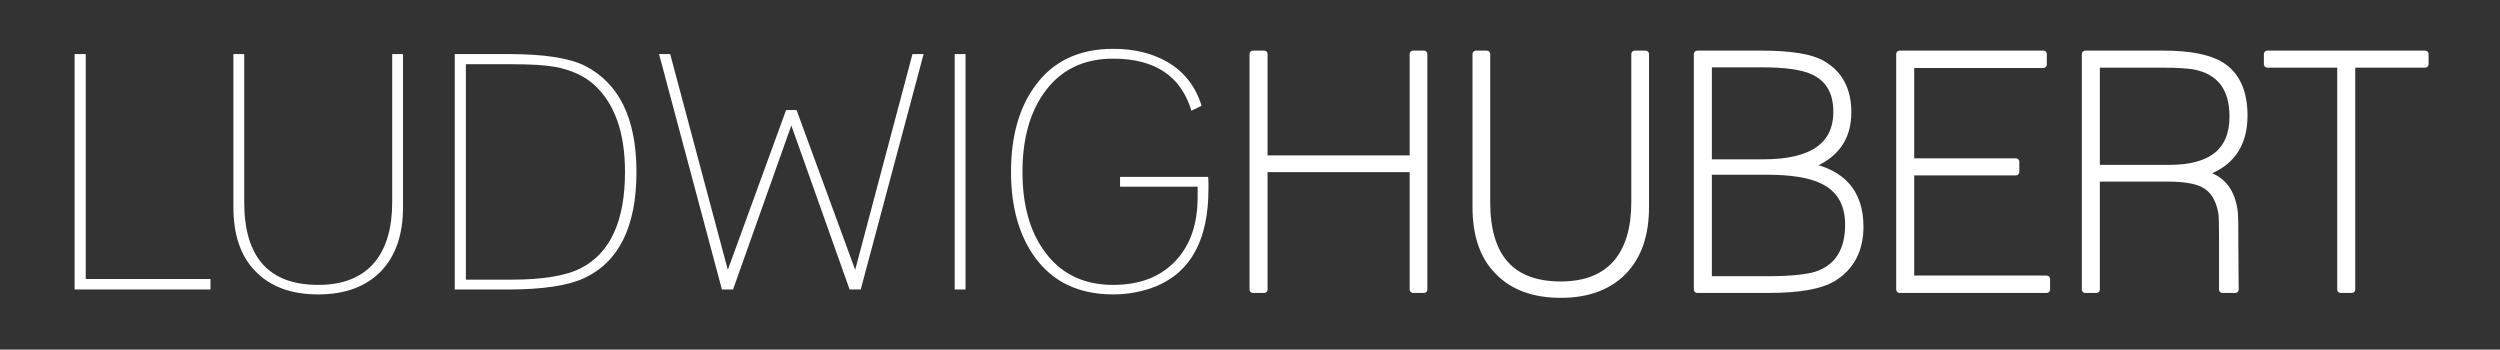 <?xml version="1.0" encoding="UTF-8" standalone="no"?>
<!DOCTYPE svg PUBLIC "-//W3C//DTD SVG 1.1//EN" "http://www.w3.org/Graphics/SVG/1.1/DTD/svg11.dtd">
<svg width="100%" height="100%" viewBox="0 0 3268 457" version="1.1" xmlns="http://www.w3.org/2000/svg" xmlns:xlink="http://www.w3.org/1999/xlink" xml:space="preserve" style="fill-rule:evenodd;clip-rule:evenodd;stroke-linejoin:round;stroke-miterlimit:1.414;">
    <rect x="0" y="0" width="3268" height="457" fill="#333333" stroke="none"/>
    <g id="ArtBoard1" transform="matrix(1,0,0,1,-74.254,-875.07)">
        <rect x="74.254" y="875.07" width="3267.06" height="456.883" style="fill:none;"/>
        <g>
            <path d="M1712.16,1253.48L1726.71,1253.48L1726.71,1095.55L1921.45,1095.55L1921.45,1253.48L1935.57,1253.48L1935.57,945.751L1921.45,945.751L1921.45,1082.71L1726.71,1082.71L1726.71,945.751L1712.16,945.751L1712.16,1253.48Z" style="fill:none;"/>
            <path d="M2003.62,945.751L2003.62,1146.06C2003.62,1182.29 2013.18,1210.11 2032.3,1229.52C2051.7,1249.77 2079.1,1259.9 2114.48,1259.9C2149.57,1259.9 2176.96,1249.77 2196.65,1229.52C2215.77,1209.54 2225.33,1181.72 2225.33,1146.06L2225.33,945.751L2211.2,945.751L2211.2,1139.21C2211.2,1172.88 2203.64,1198.99 2188.52,1217.53C2171.97,1237.51 2147.29,1247.49 2114.48,1247.49C2049.99,1247.49 2017.75,1211.4 2017.75,1139.21L2017.75,945.751L2003.62,945.751Z" style="fill:none;"/>
            <path d="M2292.95,1253.48L2386.68,1253.48C2426.06,1253.48 2454.02,1248.49 2470.57,1238.5C2493.97,1223.95 2505.67,1201.55 2505.67,1171.31C2505.67,1127.37 2482.84,1100.97 2437.19,1092.13C2472.28,1079.86 2489.83,1056.46 2489.83,1021.94C2489.83,992.831 2478.85,971.859 2456.88,959.019C2442.04,950.174 2415.5,945.751 2377.27,945.751L2292.95,945.751L2292.95,1253.48ZM2307.5,1240.64L2307.5,1098.98L2384.12,1098.98C2415.79,1098.98 2439.76,1102.83 2456.02,1110.53C2479.13,1121.37 2490.69,1140.78 2490.69,1168.74C2490.69,1201.27 2478.13,1222.67 2453.02,1232.94C2440.47,1238.08 2417.36,1240.64 2383.69,1240.64L2307.5,1240.64ZM2307.5,1087.85L2307.5,958.591L2378.12,958.591C2408.37,958.591 2430.34,961.73 2444.04,968.007C2464.87,977.423 2475.28,995.114 2475.28,1021.08C2475.28,1065.59 2443.18,1087.85 2378.98,1087.85L2307.5,1087.85Z" style="fill:none;"/>
            <path d="M2557.46,1253.48L2749.63,1253.48L2749.63,1239.79L2572.01,1239.79L2572.01,1099.83L2709.4,1099.83L2709.4,1086.56L2572.01,1086.56L2572.01,959.447L2745.35,959.447L2745.35,945.751L2557.46,945.751L2557.46,1253.48Z" style="fill:none;"/>
            <path d="M2907.56,1107.96C2928.96,1107.96 2944.65,1110.53 2954.64,1115.67C2967.48,1122.23 2975.47,1134.93 2978.61,1153.76C2978.89,1156.04 2979.11,1159.68 2979.25,1164.67C2979.39,1169.67 2979.46,1176.3 2979.46,1184.58L2979.46,1253.48L2996.16,1253.48L2995.73,1194.85C2995.73,1169.74 2995.59,1156.47 2995.3,1155.04C2992.45,1124.8 2978.04,1107.11 2952.07,1101.97C2989.16,1090.56 3007.71,1065.31 3007.71,1026.21C3007.71,994.829 2997.58,972.858 2977.32,960.303C2961.35,950.602 2936.38,945.751 2902.42,945.751L2800.13,945.751L2800.13,1253.48L2814.68,1253.48L2814.68,1107.96L2907.56,1107.96ZM2814.68,1095.12L2814.68,959.019L2902.42,959.019C2911.27,959.019 2918.97,959.233 2925.54,959.661C2932.1,960.089 2937.38,960.589 2941.37,961.159C2975.9,967.437 2993.16,989.55 2993.16,1027.5C2993.16,1072.58 2965.34,1095.12 2909.7,1095.12L2814.68,1095.12Z" style="fill:none;"/>
            <path d="M3133.97,1253.48L3148.52,1253.48L3148.52,959.019L3244.4,959.019L3244.4,945.751L3038.1,945.751L3038.1,959.019L3133.97,959.019L3133.97,1253.48Z" style="fill:none;"/>
            <path d="M171.784,1253.48L349.404,1253.48L349.404,1239.79L186.336,1239.79L186.336,945.751L171.784,945.751L171.784,1253.48Z" style="fill:white;fill-rule:nonzero;"/>
            <path d="M379.364,945.751L379.364,1146.06C379.364,1182.29 388.923,1210.11 408.04,1229.52C427.443,1249.77 454.835,1259.9 490.216,1259.9C525.312,1259.9 552.704,1249.77 572.392,1229.52C591.509,1209.54 601.068,1181.72 601.068,1146.06L601.068,945.751L586.944,945.751L586.944,1139.21C586.944,1172.88 579.383,1198.99 564.26,1217.53C547.711,1237.51 523.029,1247.49 490.216,1247.49C425.731,1247.49 393.488,1211.4 393.488,1139.21L393.488,945.751L379.364,945.751Z" style="fill:white;fill-rule:nonzero;"/>
            <path d="M668.692,1253.48L739.312,1253.48C783.539,1253.48 816.495,1248.49 838.18,1238.5C883.548,1217.1 906.232,1170.88 906.232,1099.83C906.232,1029.92 883.548,983.558 838.18,960.731C817.636,950.745 784.68,945.751 739.312,945.751L668.692,945.751L668.692,1253.48ZM683.244,1240.64L683.244,959.019L742.736,959.019C755.291,959.019 766.276,959.305 775.692,959.875C785.108,960.446 793.097,961.302 799.66,962.443C820.775,966.438 837.752,974.142 850.592,985.555C877.699,1010.09 891.252,1048.19 891.252,1099.83C891.252,1163.46 872.277,1205.26 834.328,1225.24C814.64,1235.51 784.109,1240.64 742.736,1240.64L683.244,1240.64Z" style="fill:white;fill-rule:nonzero;"/>
            <path d="M1017.94,1253.48L1032.49,1253.48L1108.68,1039.06L1184.86,1253.48L1199.41,1253.48L1281.59,945.751L1267.04,945.751L1192.14,1227.8L1115.52,1018.94L1101.83,1018.94L1025.64,1227.8L950.316,945.751L935.764,945.751L1017.94,1253.48Z" style="fill:white;fill-rule:nonzero;"/>
            <rect x="1322.25" y="945.751" width="14.124" height="307.732" style="fill:white;fill-rule:nonzero;"/>
            <path d="M1631.69,1019.8L1644.96,1013.38C1637.26,988.266 1622.56,969.291 1600.88,956.451C1580.9,944.753 1557.08,938.903 1529.4,938.903C1484.6,938.903 1450.51,955.167 1427.11,987.695C1406.28,1016.23 1395.86,1053.61 1395.86,1099.83C1395.86,1145.77 1406.42,1183.15 1427.54,1211.97C1450.93,1243.92 1484.89,1259.9 1529.4,1259.9C1549.66,1259.9 1568.78,1256.19 1586.75,1248.78C1631.55,1229.66 1653.95,1187.43 1653.95,1122.09C1653.95,1119.52 1653.95,1116.95 1653.95,1114.38C1653.95,1111.82 1653.81,1109.11 1653.52,1106.25L1538.39,1106.25L1538.39,1119.09L1639.82,1119.09L1639.82,1132.36C1639.82,1167.74 1630.27,1195.56 1611.15,1215.82C1591.46,1236.93 1564.21,1247.49 1529.4,1247.49C1489.74,1247.49 1459.35,1232.23 1438.24,1201.69C1419.98,1175.73 1410.84,1141.78 1410.84,1099.83C1410.84,1057.89 1419.98,1023.79 1438.24,997.539C1459.35,967.009 1489.74,951.743 1529.4,951.743C1583.9,951.743 1618,974.427 1631.69,1019.8Z" style="fill:white;fill-rule:nonzero;"/>
            <path d="M1712.16,1253.48L1726.71,1253.48L1726.71,1095.55L1921.45,1095.55L1921.45,1253.48L1935.57,1253.48L1935.57,945.751L1921.45,945.751L1921.45,1082.71L1726.71,1082.71L1726.71,945.751L1712.16,945.751L1712.16,1253.48Z" style="fill:white;fill-rule:nonzero;stroke:white;stroke-width:9px;"/>
            <path d="M2003.62,945.751L2003.62,1146.06C2003.62,1182.29 2013.18,1210.11 2032.3,1229.52C2051.7,1249.77 2079.1,1259.9 2114.48,1259.9C2149.57,1259.9 2176.96,1249.77 2196.65,1229.52C2215.77,1209.54 2225.33,1181.72 2225.33,1146.06L2225.33,945.751L2211.2,945.751L2211.2,1139.21C2211.2,1172.88 2203.64,1198.99 2188.52,1217.53C2171.97,1237.51 2147.29,1247.49 2114.48,1247.49C2049.99,1247.49 2017.75,1211.4 2017.75,1139.21L2017.75,945.751L2003.62,945.751Z" style="fill:white;fill-rule:nonzero;stroke:white;stroke-width:9px;"/>
            <path d="M2292.95,1253.48L2386.68,1253.48C2426.06,1253.48 2454.02,1248.49 2470.57,1238.5C2493.97,1223.95 2505.67,1201.55 2505.67,1171.31C2505.67,1127.37 2482.84,1100.97 2437.19,1092.13C2472.28,1079.86 2489.83,1056.46 2489.83,1021.94C2489.83,992.831 2478.85,971.859 2456.88,959.019C2442.04,950.174 2415.5,945.751 2377.27,945.751L2292.95,945.751L2292.95,1253.48ZM2307.5,1240.64L2307.5,1098.98L2384.12,1098.98C2415.79,1098.98 2439.76,1102.83 2456.02,1110.53C2479.13,1121.37 2490.69,1140.78 2490.69,1168.74C2490.69,1201.27 2478.13,1222.67 2453.02,1232.94C2440.47,1238.08 2417.36,1240.64 2383.69,1240.64L2307.5,1240.64ZM2307.5,1087.85L2307.5,958.591L2378.12,958.591C2408.37,958.591 2430.34,961.73 2444.04,968.007C2464.87,977.423 2475.28,995.114 2475.28,1021.08C2475.28,1065.59 2443.18,1087.85 2378.98,1087.85L2307.5,1087.85Z" style="fill:white;fill-rule:nonzero;stroke:white;stroke-width:9px;"/>
            <path d="M2557.46,1253.48L2749.63,1253.48L2749.63,1239.79L2572.01,1239.79L2572.01,1099.83L2709.4,1099.83L2709.4,1086.56L2572.01,1086.56L2572.01,959.447L2745.35,959.447L2745.35,945.751L2557.46,945.751L2557.46,1253.48Z" style="fill:white;fill-rule:nonzero;stroke:white;stroke-width:9px;"/>
            <path d="M2907.56,1107.96C2928.96,1107.96 2944.65,1110.53 2954.64,1115.67C2967.48,1122.23 2975.47,1134.93 2978.61,1153.76C2978.89,1156.04 2979.11,1159.68 2979.25,1164.67C2979.39,1169.67 2979.46,1176.3 2979.46,1184.58L2979.46,1253.48L2996.16,1253.48L2995.73,1194.85C2995.73,1169.74 2995.59,1156.47 2995.3,1155.04C2992.45,1124.8 2978.04,1107.11 2952.07,1101.97C2989.16,1090.56 3007.71,1065.31 3007.71,1026.21C3007.71,994.829 2997.58,972.858 2977.32,960.303C2961.35,950.602 2936.38,945.751 2902.42,945.751L2800.13,945.751L2800.13,1253.48L2814.68,1253.48L2814.68,1107.96L2907.56,1107.96ZM2814.68,1095.12L2814.68,959.019L2902.42,959.019C2911.27,959.019 2918.97,959.233 2925.54,959.661C2932.1,960.089 2937.38,960.589 2941.37,961.159C2975.9,967.437 2993.16,989.55 2993.16,1027.5C2993.16,1072.58 2965.34,1095.12 2909.7,1095.12L2814.68,1095.12Z" style="fill:white;fill-rule:nonzero;stroke:white;stroke-width:9px;"/>
            <path d="M3133.97,1253.48L3148.52,1253.48L3148.52,959.019L3244.4,959.019L3244.4,945.751L3038.1,945.751L3038.1,959.019L3133.97,959.019L3133.97,1253.48Z" style="fill:white;fill-rule:nonzero;stroke:white;stroke-width:9px;"/>
        </g>
    </g>
</svg>
